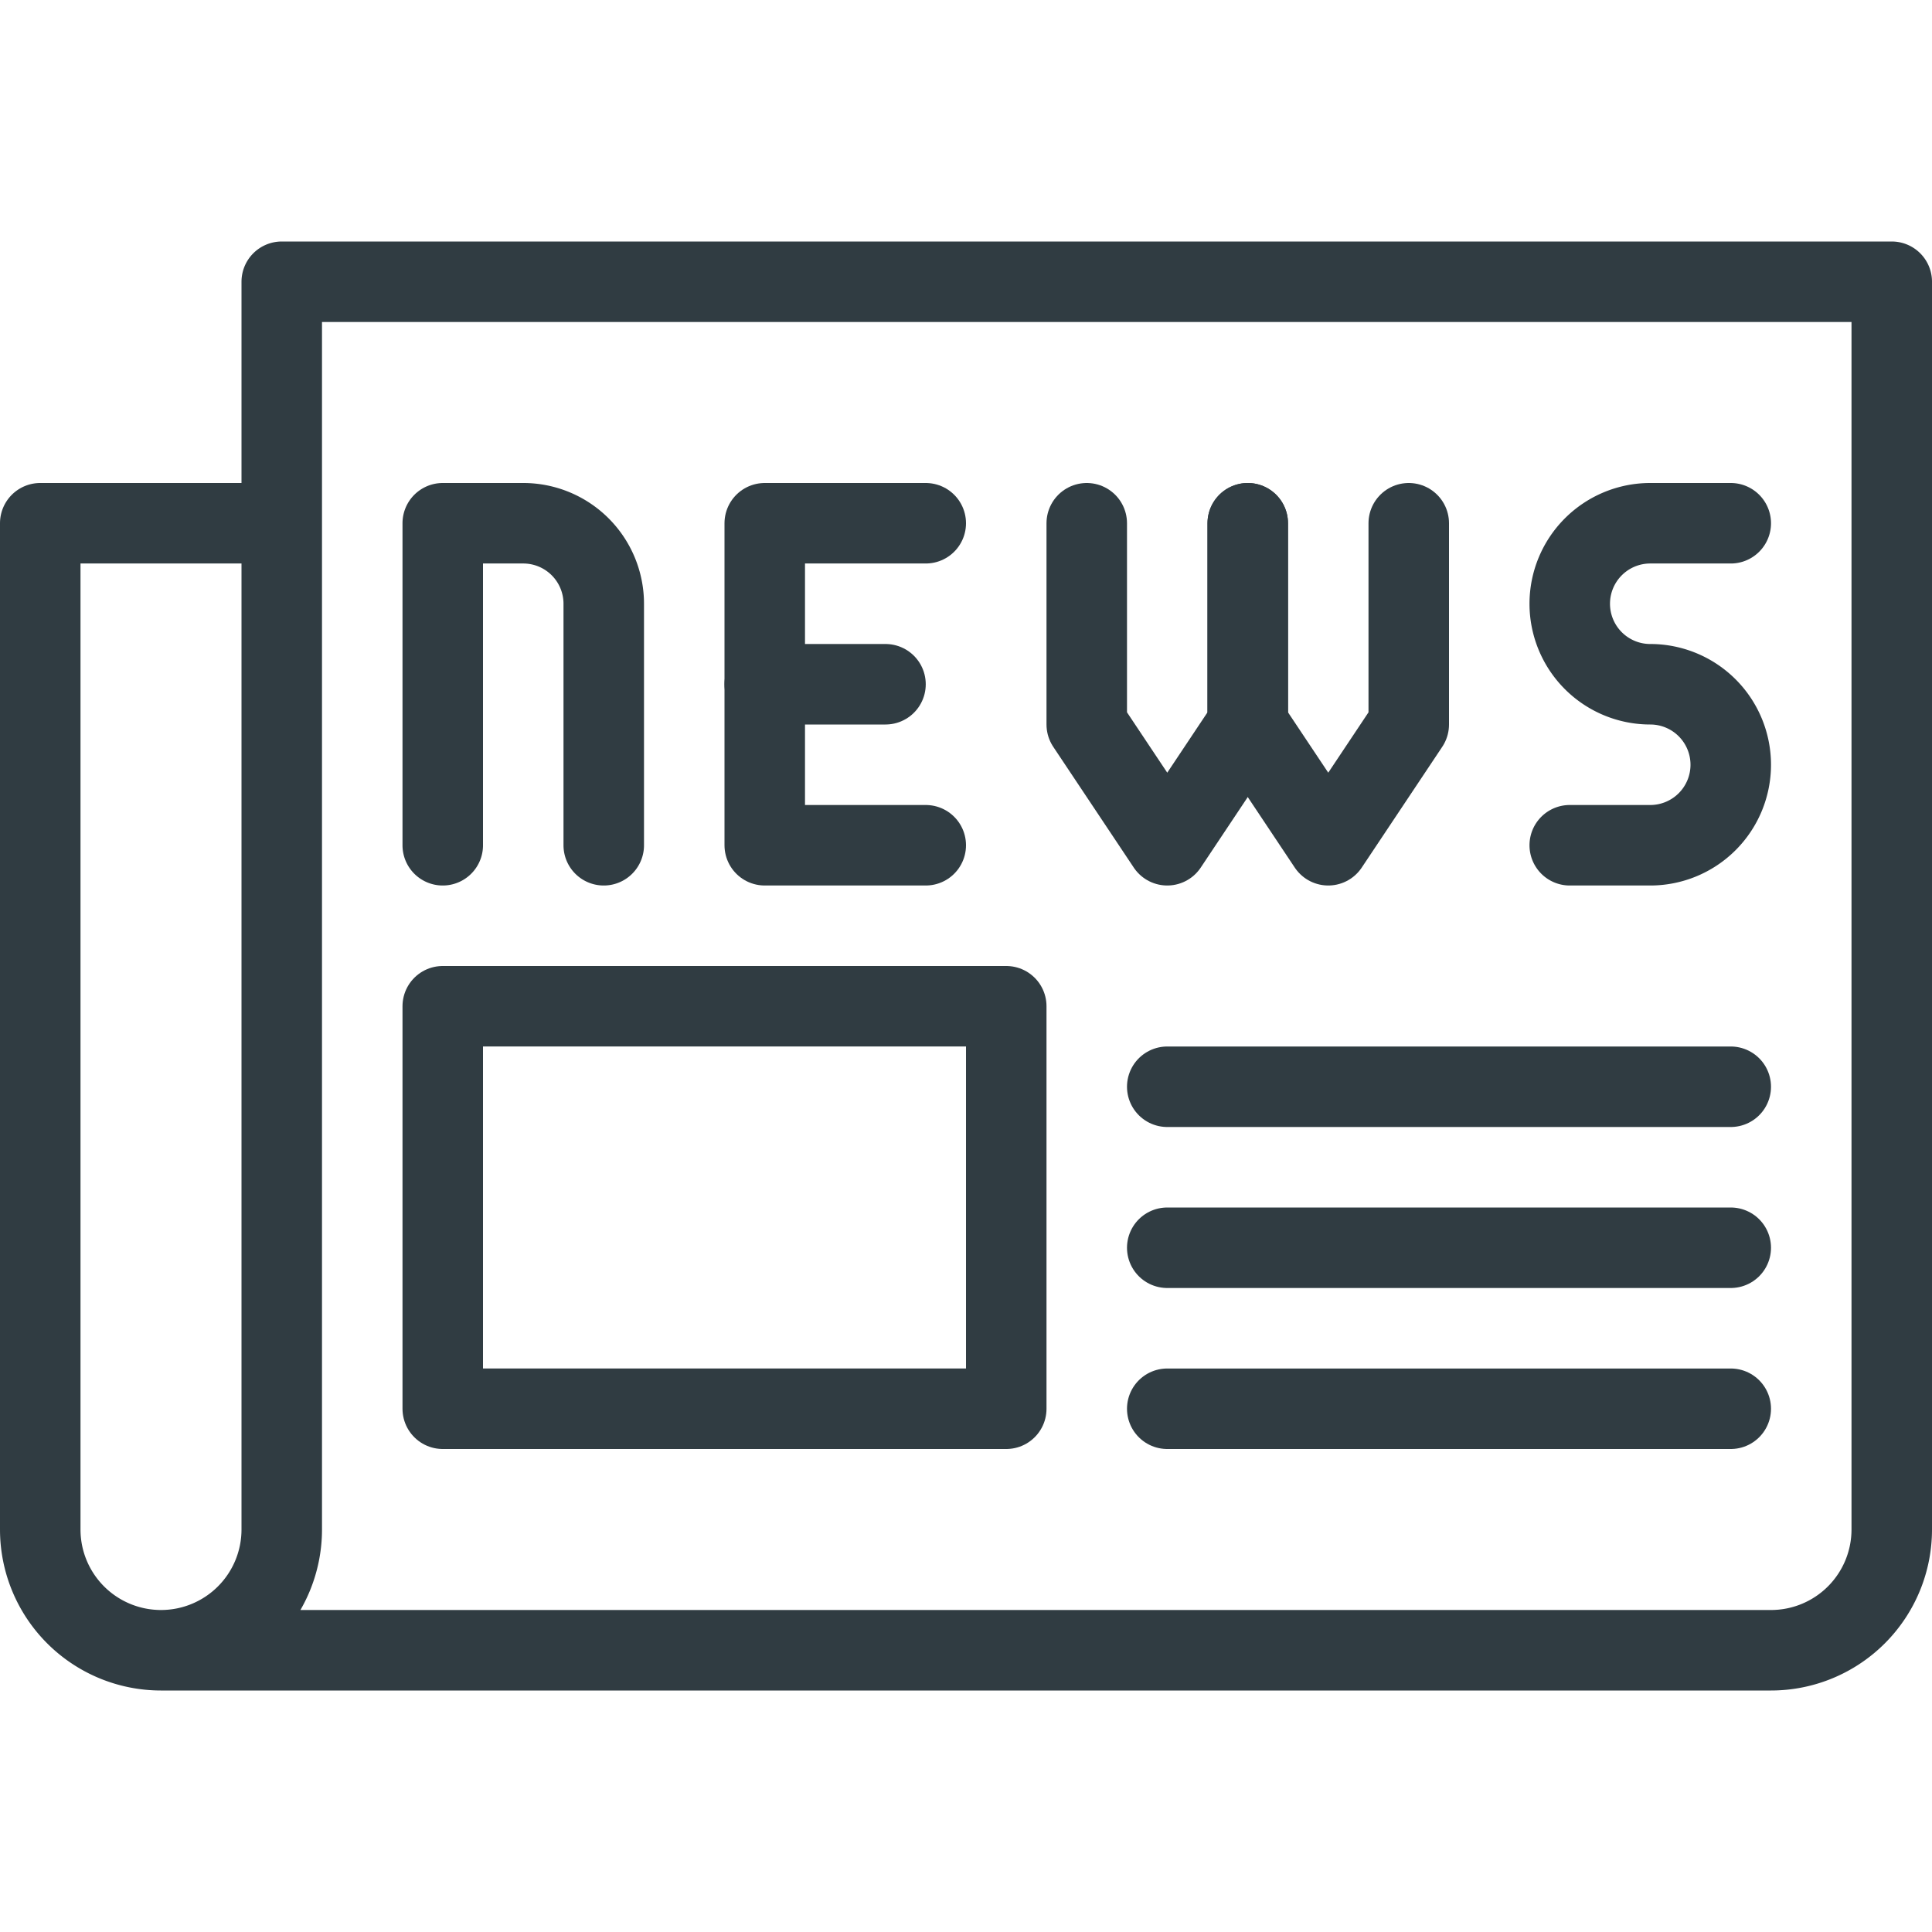 <svg xmlns="http://www.w3.org/2000/svg" viewBox="0 0 24 24">
  <title>Busines News</title>
  <g id="Busines_News" data-name="Busines News">
    <g id="_Group_" data-name="&lt;Group&gt;">
      <g id="_Group_2" data-name="&lt;Group&gt;">
        <path id="_Path_" data-name="&lt;Path&gt;" d="M3.5,6.5H.5V19A1.5,1.5,0,0,0,2,20.5H22A1.5,1.5,0,0,0,23.5,19V3.5H3.5V19A1.5,1.5,0,0,1,2,20.5" style="fill: none;stroke: #303c42;stroke-linecap: round;stroke-linejoin: round"/>
      </g>
      <g id="_Group_3" data-name="&lt;Group&gt;">
        <path id="_Path_2" data-name="&lt;Path&gt;" d="M5.5,10.5v-4h1a1,1,0,0,1,1,1v3" style="fill: none;stroke: #303c42;stroke-linecap: round;stroke-linejoin: round"/>
        <polyline id="_Path_3" data-name="&lt;Path&gt;" points="11.5 6.5 9.5 6.5 9.5 10.5 11.5 10.5" style="fill: none;stroke: #303c42;stroke-linecap: round;stroke-linejoin: round"/>
        <line id="_Path_4" data-name="&lt;Path&gt;" x1="9.5" y1="8.5" x2="11" y2="8.5" style="fill: none;stroke: #303c42;stroke-linecap: round;stroke-linejoin: round"/>
        <polyline id="_Path_5" data-name="&lt;Path&gt;" points="13.5 6.5 13.5 9 14.5 10.5 15.5 9 15.5 6.5" style="fill: none;stroke: #303c42;stroke-linecap: round;stroke-linejoin: round"/>
        <polyline id="_Path_6" data-name="&lt;Path&gt;" points="15.5 6.5 15.5 9 16.5 10.5 17.5 9 17.5 6.5" style="fill: none;stroke: #303c42;stroke-linecap: round;stroke-linejoin: round"/>
        <g id="_Group_4" data-name="&lt;Group&gt;">
          <path id="_Path_7" data-name="&lt;Path&gt;" d="M21.5,6.5h-1a1,1,0,0,0-1,1h0a1,1,0,0,0,1,1h0a1,1,0,0,1,1,1h0a1,1,0,0,1-1,1h-1" style="fill: none;stroke: #303c42;stroke-linecap: round;stroke-linejoin: round"/>
        </g>
      </g>
      <rect id="_Rectangle_" data-name="&lt;Rectangle&gt;" x="5.5" y="12.5" width="7" height="5" style="fill: none;stroke: #303c42;stroke-linecap: round;stroke-linejoin: round"/>
      <line id="_Path_8" data-name="&lt;Path&gt;" x1="14.5" y1="13.5" x2="21.5" y2="13.5" style="fill: none;stroke: #303c42;stroke-linecap: round;stroke-linejoin: round"/>
      <line id="_Path_9" data-name="&lt;Path&gt;" x1="14.5" y1="15.5" x2="21.5" y2="15.5" style="fill: none;stroke: #303c42;stroke-linecap: round;stroke-linejoin: round"/>
      <line id="_Path_10" data-name="&lt;Path&gt;" x1="14.5" y1="17.5" x2="21.5" y2="17.5" style="fill: none;stroke: #303c42;stroke-linecap: round;stroke-linejoin: round"/>
    </g>
  </g>
</svg>
